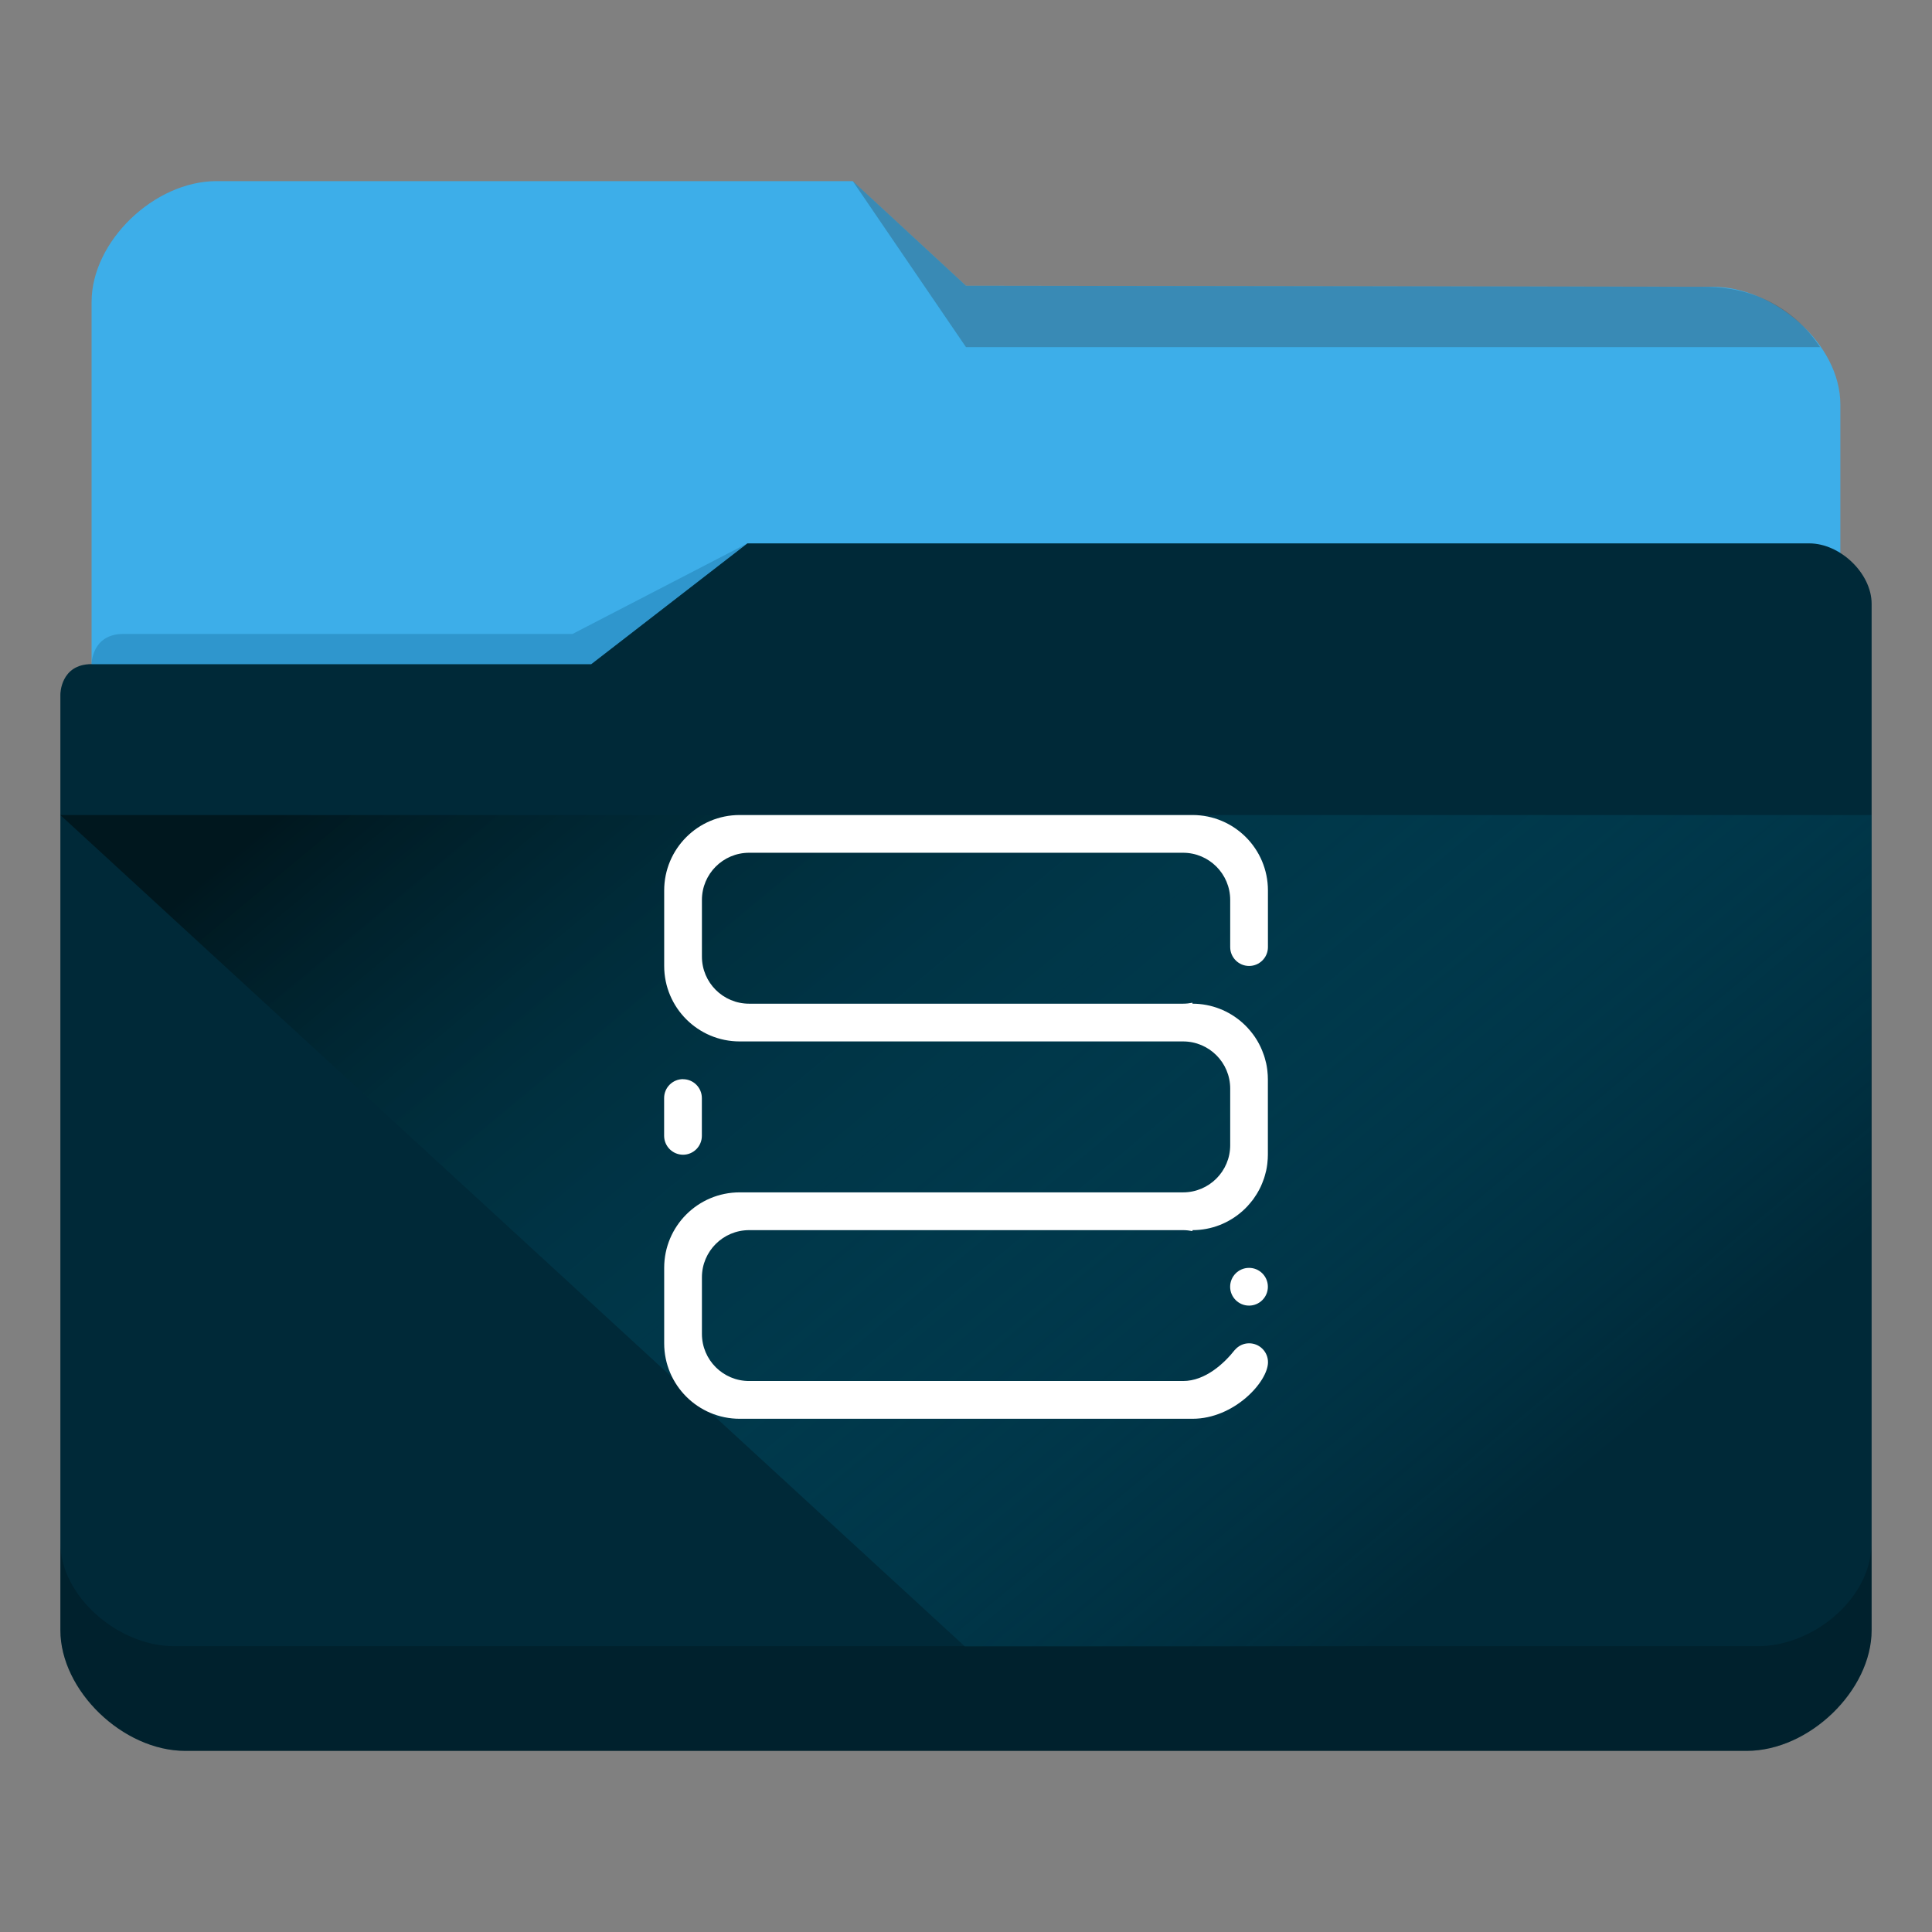 <?xml version="1.0" encoding="UTF-8" standalone="no"?>
<svg
   viewBox="0 0 32 32"
   version="1.1"
   id="svg12"
   sodipodi:docname="folder-database.svg"
   inkscape:version="1.2.1 (9c6d41e410, 2022-07-14)"
   xmlns:inkscape="http://www.inkscape.org/namespaces/inkscape"
   xmlns:sodipodi="http://sodipodi.sourceforge.net/DTD/sodipodi-0.dtd"
   xmlns:xlink="http://www.w3.org/1999/xlink"
   xmlns="http://www.w3.org/2000/svg"
   xmlns:svg="http://www.w3.org/2000/svg"
   xmlns:rdf="http://www.w3.org/1999/02/22-rdf-syntax-ns#"
   xmlns:cc="http://creativecommons.org/ns#"
   xmlns:dc="http://purl.org/dc/elements/1.1/">
  <rect x="0" y="0" width="32" height="32" fill="#808080" stroke="none"/>
  <sodipodi:namedview
     pagecolor="#ffffff"
     bordercolor="#666666"
     borderopacity="1"
     objecttolerance="10"
     gridtolerance="10"
     guidetolerance="10"
     inkscape:pageopacity="0"
     inkscape:pageshadow="2"
     inkscape:window-width="1920"
     inkscape:window-height="1004"
     id="namedview14"
     showgrid="false"
     inkscape:zoom="8.0362615"
     inkscape:cx="40.317254"
     inkscape:cy="7.5283762"
     inkscape:window-x="0"
     inkscape:window-y="0"
     inkscape:window-maximized="1"
     inkscape:current-layer="svg12"
     inkscape:showpageshadow="2"
     inkscape:pagecheckerboard="0"
     inkscape:deskcolor="#d1d1d1" />
  <defs
     id="defs3051">
    <style
       type="text/css"
       id="current-color-scheme">.ColorScheme-Text { color:#31363b; }
.ColorScheme-Background { color:#eff0f1; }
.ColorScheme-Highlight { color:#3daee9; }
.ColorScheme-ViewText { color:#31363b; }
.ColorScheme-ViewBackground { color:#fcfcfc; }
.ColorScheme-ViewHover { color:#93cee9; }
.ColorScheme-ViewFocus { color:#3daee9; }
.ColorScheme-ButtonText { color:#31363b; }
.ColorScheme-ButtonBackground { color:#eff0f1; }
.ColorScheme-ButtonHover { color:#93cee9; }
.ColorScheme-ButtonFocus { color:#3daee9; }
</style>
    <linearGradient
       inkscape:collect="always"
       xlink:href="#linearGradient1003"
       id="linearGradient4160"
       x1="6.077"
       y1="1039.381"
       x2="14.363"
       y2="1048.611"
       gradientUnits="userSpaceOnUse"
       gradientTransform="matrix(1.873,0,0,1.734,1,-1795.311)" />
    <linearGradient
       inkscape:collect="always"
       id="linearGradient1003">
      <stop
         style="stop-color:#00171e;stop-opacity:1;"
         offset="0"
         id="stop999" />
      <stop
         style="stop-color:#007599;stop-opacity:0;"
         offset="1"
         id="stop1001" />
    </linearGradient>
  </defs>
  <path
     inkscape:connector-curvature="0"
     style="fill:currentColor;fill-opacity:1;stroke-width:1.802"
     id="rect4180-6-3"
     d="m 1.517,16 h 28.965 l 2.15e-4,-9.3 c 0,-1 -1.086,-1.95 -2.121,-1.95 L 16,4.733 14.125,3 H 3.586 C 2.552,3 1.517,4 1.517,5 Z"
     sodipodi:nodetypes="ccccccccc"
     class="  ColorScheme-Highlight" />
  <path
     inkscape:connector-curvature="0"
     style="color:#31363b;opacity:0.3;fill:#31363b;fill-opacity:1;fill-rule:evenodd;stroke-width:1.802"
     id="path4196-3-7"
     d="m 14.125,3 1.875,2.75 H 30.147 c -0.171,-0.25 -0.698,-1 -1.94,-1 L 16,4.734 Z"
     sodipodi:nodetypes="cccccc"
     class="ColorScheme-Text" />
  <path
     inkscape:connector-curvature="0"
     style="fill:#002938;fill-opacity:1;stroke-width:1.802"
     d="m 1,11.5 c 0,-5.631 0,1.477 0,1.965 V 27 c 0,1 1.034,2 2.069,2 H 28.931 C 29.966,29 31,28 31,27 V 10 C 31,9.5 30.483,9 29.966,9 H 12.379 L 9.793,11 H 1.517 C 1,11 1,11.5 1,11.5 Z"
     id="rect4113-2-2"
     sodipodi:nodetypes="cccscccccccc" />
  <path
     inkscape:connector-curvature="0"
     style="opacity:0.3;fill:#0f608a;fill-opacity:1;fill-rule:evenodd;stroke-width:0.901"
     id="path4224-9-7"
     d="m 1.517,11 v 0 H 2.552 9.793 L 12.379,9 V 9 L 9.483,10.5 H 2.044 C 1.517,10.5 1.517,11 1.517,11 Z"
     sodipodi:nodetypes="ccccccccc" />
  <path
     style="color:#000000;clip-rule:nonzero;display:inline;overflow:visible;visibility:visible;opacity:0.2;isolation:auto;mix-blend-mode:normal;color-interpolation:sRGB;color-interpolation-filters:linearRGB;solid-color:#000000;solid-opacity:1;fill:#000000;fill-opacity:1;fill-rule:nonzero;stroke:none;stroke-width:1.802;stroke-linecap:butt;stroke-linejoin:miter;stroke-miterlimit:4;stroke-dasharray:none;stroke-dashoffset:0;stroke-opacity:1;marker:none;color-rendering:auto;image-rendering:auto;shape-rendering:auto;text-rendering:auto;enable-background:accumulate"
     d="M 1,25.556 V 27 c 0,1 1.034,2 2.069,2 H 28.931 C 29.966,29 31,28 31,27 l -0.004,-1.413 c -0.012,0.894 -0.974,1.697 -1.913,1.679 H 2.884 C 1.95,27.266 1,26.432 1,25.556 Z"
     id="path9304-0"
     inkscape:connector-curvature="0"
     sodipodi:nodetypes="cssccccscc" />
  <path
     style="fill:url(#linearGradient4160);fill-opacity:1;fill-rule:evenodd;stroke:none;stroke-width:1.802px;stroke-linecap:butt;stroke-linejoin:miter;stroke-opacity:1"
     d="M 1,13.5 15.981,27.27 H 30.962 L 31,13.5 Z"
     id="path4152-9"
     inkscape:connector-curvature="0"
     sodipodi:nodetypes="ccccc" />
  <path
     fill-rule="evenodd"
     clip-rule="evenodd"
     d="m 20.688,21.625 c -0.172,0 -0.313,-0.14 -0.313,-0.312 0,-0.173 0.14,-0.313 0.313,-0.313 0.173,0 0.312,0.14 0.312,0.313 0,0.172 -0.14,0.312 -0.312,0.312 z m 0.301,-2.337 c -0.004,0.034 -0.01,0.067 -0.017,0.1 -0.003,0.016 -0.008,0.031 -0.012,0.046 -0.007,0.027 -0.014,0.054 -0.023,0.081 -0.004,0.011 -0.009,0.023 -0.013,0.035 -0.011,0.03 -0.023,0.061 -0.036,0.09 -0.003,0.008 -0.008,0.016 -0.011,0.024 -0.015,0.03 -0.03,0.06 -0.047,0.088 -0.005,0.009 -0.011,0.018 -0.016,0.027 -0.019,0.03 -0.038,0.059 -0.058,0.087 -0.003,0.004 -0.006,0.009 -0.01,0.012 -0.024,0.032 -0.05,0.062 -0.077,0.092 -10e-4,0.001 -0.002,0.002 -0.002,0.003 -0.029,0.031 -0.059,0.061 -0.091,0.089 -0.22,0.194 -0.508,0.313 -0.825,0.313 v 0.016 c -0.051,-0.01 -0.103,-0.016 -0.156,-0.016 h -7.187 c -0.432,0 -0.782,0.35 -0.782,0.781 v 0.937 c 0,0.432 0.35,0.781 0.782,0.781 h 7.187 c 0.369,0 0.683,-0.293 0.859,-0.517 l 10e-4,3.3e-4 c 0.057,-0.066 0.14,-0.108 0.234,-0.108 0.173,0 0.313,0.14 0.313,0.313 0,0.324 -0.56,0.937 -1.25,0.937 h -7.501 c -0.69,0 -1.25,-0.56 -1.25,-1.25 v -1.25 c 0,-0.69 0.559,-1.25 1.25,-1.25 h 0.469 6.875 c 0.432,0 0.781,-0.35 0.781,-0.781 v -0.938 c 0,-0.432 -0.35,-0.781 -0.781,-0.781 h -6.875 -0.469 c -0.69,0 -1.25,-0.56 -1.25,-1.25 v -1.25 c 0,-0.69 0.559,-1.25 1.25,-1.25 h 7.5 c 0.691,0 1.25,0.559 1.25,1.25 v 0.938 c 0,0.172 -0.14,0.312 -0.312,0.312 -0.172,0 -0.313,-0.14 -0.313,-0.312 v -0.781 c 0,-0.432 -0.35,-0.782 -0.781,-0.782 h -7.187 c -0.432,0 -0.782,0.35 -0.782,0.782 v 0.937 c 0,0.432 0.35,0.781 0.782,0.781 h 7.187 c 0.054,0 0.106,-0.006 0.156,-0.016 v 0.016 c 0.317,0 0.605,0.119 0.825,0.313 0.032,0.028 0.062,0.058 0.091,0.089 10e-4,10e-4 0.002,0.002 0.002,0.003 0.027,0.029 0.053,0.06 0.077,0.092 0.003,0.004 0.006,0.009 0.01,0.013 0.021,0.028 0.04,0.057 0.058,0.086 0.006,0.009 0.011,0.018 0.016,0.027 0.017,0.029 0.032,0.058 0.047,0.089 0.004,0.008 0.008,0.016 0.011,0.024 0.013,0.029 0.025,0.059 0.036,0.09 0.004,0.011 0.009,0.023 0.013,0.035 0.009,0.026 0.016,0.054 0.023,0.081 0.003,0.016 0.009,0.03 0.012,0.046 0.007,0.033 0.013,0.066 0.017,0.1 0.001,0.009 0.002,0.018 0.003,0.027 0.005,0.044 0.008,0.09 0.008,0.136 v 1.25 c 0,0.045 -0.003,0.091 -0.008,0.136 -4.7e-4,0.01 -0.002,0.018 -0.003,0.027 z M 11.313,17.875 c 0.172,0 0.312,0.14 0.312,0.313 v 0.625 c 0,0.173 -0.14,0.313 -0.312,0.313 C 11.14,19.125 11,18.985 11,18.812 v -0.625 c 0,-0.173 0.14,-0.313 0.313,-0.313 z"
     id="path2-5"
     style="fill:#ffffff;fill-opacity:1;stroke-width:0.02" />
</svg>
